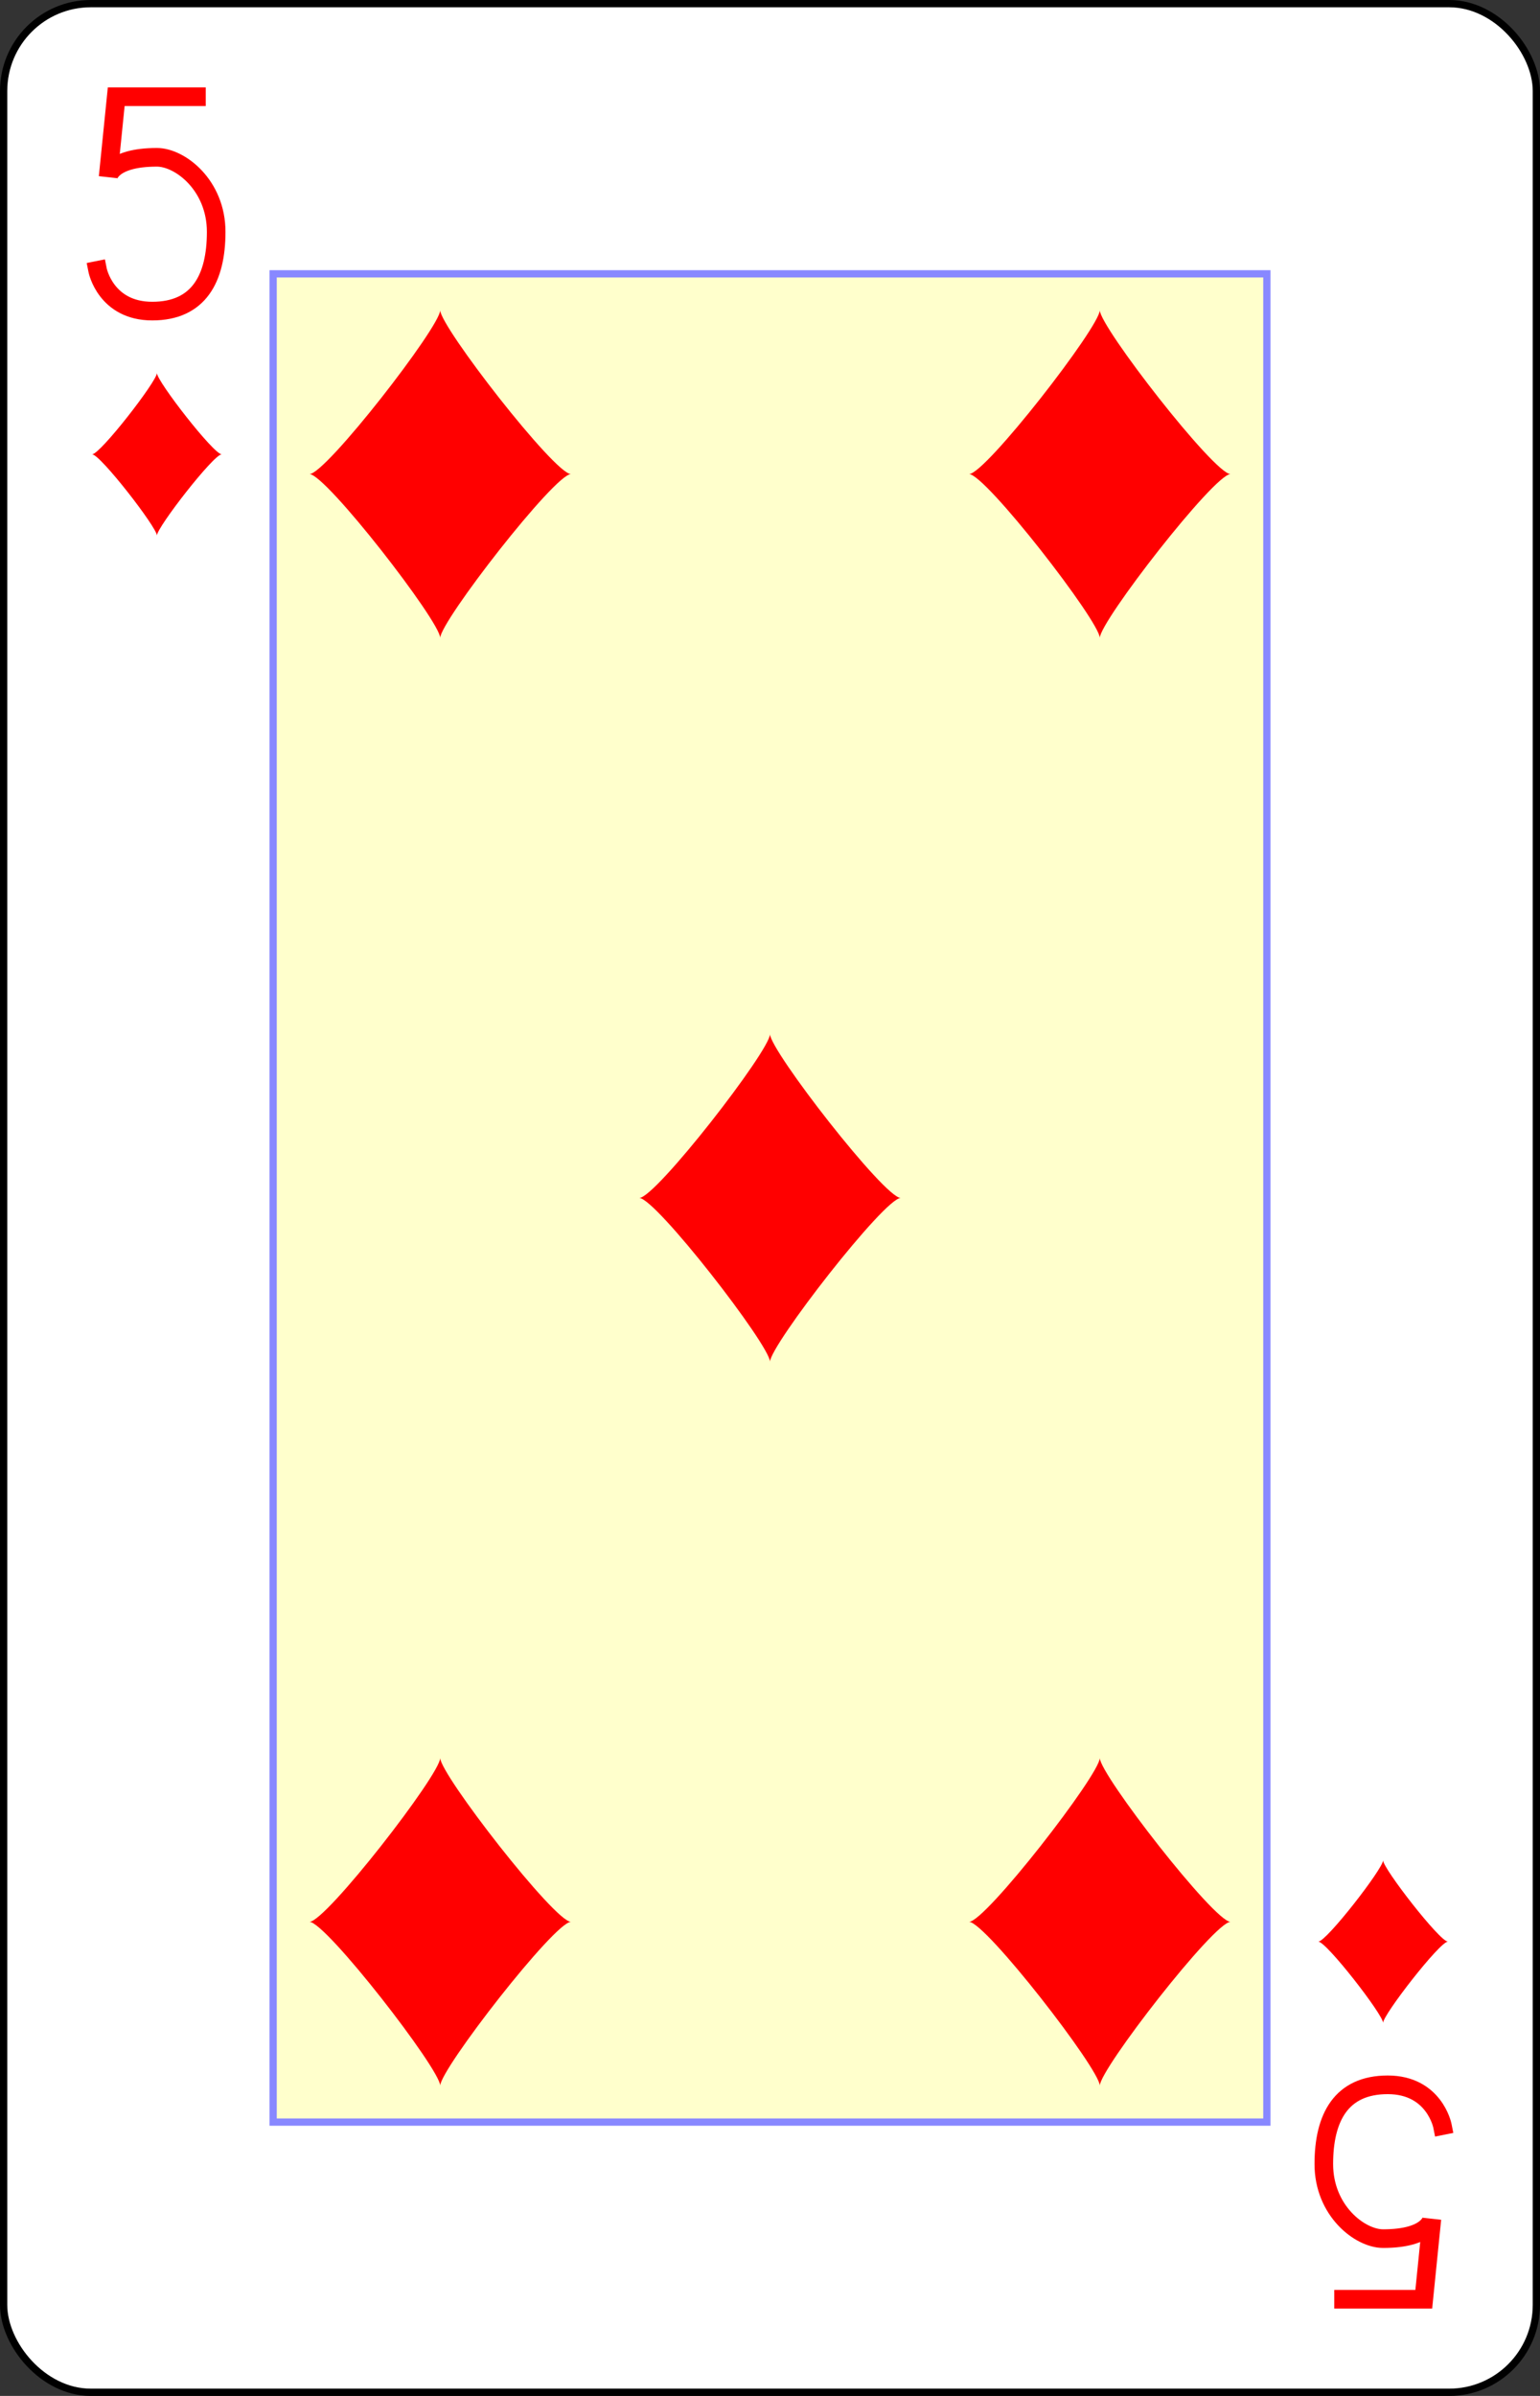 <?xml version="1.0" encoding="UTF-8" standalone="no"?>
<svg xmlns="http://www.w3.org/2000/svg" xmlns:xlink="http://www.w3.org/1999/xlink" class="card" face="5D" height="3.5in" preserveAspectRatio="none" viewBox="-106 -164.5 212 329" width="2.25in"><rect x="-106" y="-164.5" width="212" height="329" fill="#333333" stroke="none"/><defs><symbol id="SD5" viewBox="-600 -600 1200 1200" preserveAspectRatio="xMinYMid"><path d="M-400 0C-350 0 0 -450 0 -500C0 -450 350 0 400 0C350 0 0 450 0 500C0 450 -350 0 -400 0Z" fill="red"></path></symbol><symbol id="VD5" viewBox="-500 -500 1000 1000" preserveAspectRatio="xMinYMid"><path d="M170 -460L-175 -460L-210 -115C-210 -115 -200 -200 0 -200C100 -200 255 -80 255 120C255 320 180 460 -20 460C-220 460 -255 285 -255 285" stroke="red" stroke-width="80" stroke-linecap="square" stroke-miterlimit="1.5" fill="none"></path></symbol><rect id="XD5" width="136.8" height="253.8" x="-68.4" y="-126.9"></rect></defs><rect width="211" height="328" x="-105.5" y="-164" rx="12" ry="12" fill="white" stroke="black"></rect><use xlink:href="#XD5" width="136.8" height="253.8" stroke="#88f" fill="#FFC"></use><use xlink:href="#VD5" height="32" width="32" x="-100.4" y="-152.5"></use><use xlink:href="#SD5" height="26.769" width="26.769" x="-97.784" y="-115.5"></use><use xlink:href="#SD5" height="54" width="54" x="-72.4" y="-126.4"></use><use xlink:href="#SD5" height="54" width="54" x="18.4" y="-126.4"></use><use xlink:href="#SD5" height="54" width="54" x="-27" y="-27"></use><g transform="rotate(180)"><use xlink:href="#VD5" height="32" width="32" x="-100.4" y="-152.5"></use><use xlink:href="#SD5" height="26.769" width="26.769" x="-97.784" y="-115.5"></use><use xlink:href="#SD5" height="54" width="54" x="-72.4" y="-126.4"></use><use xlink:href="#SD5" height="54" width="54" x="18.4" y="-126.4"></use></g></svg>